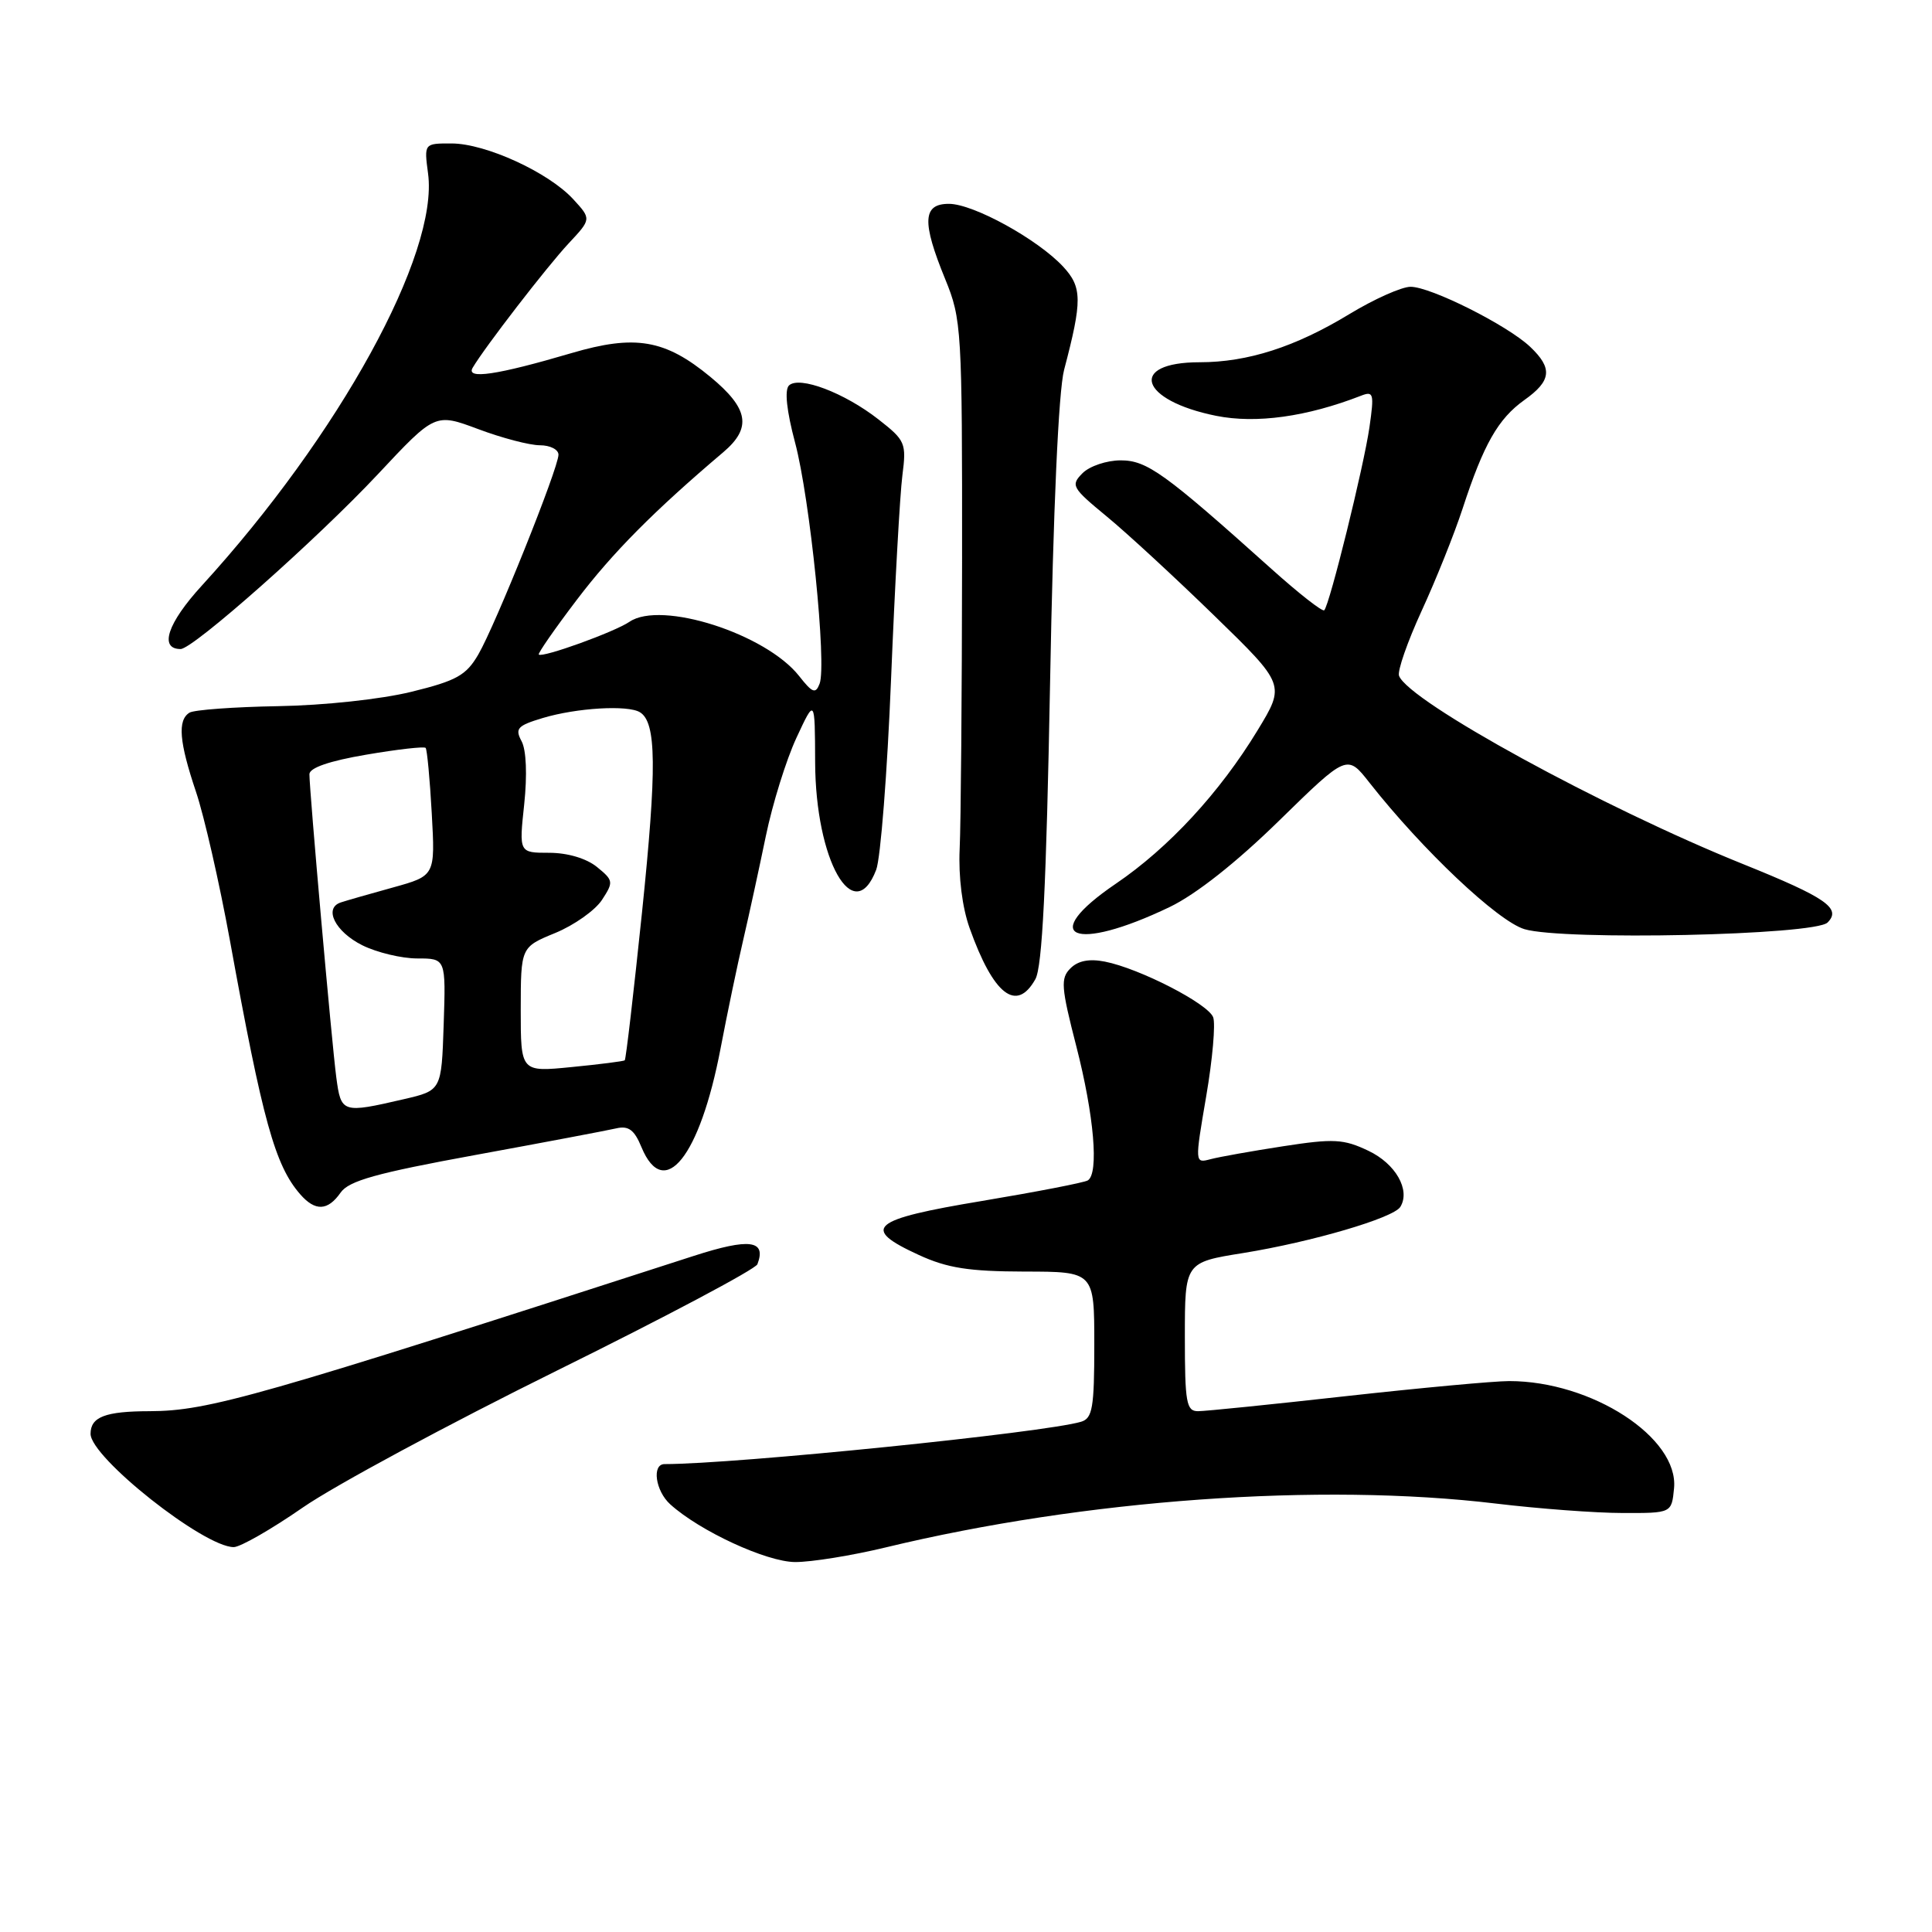 <?xml version="1.0" encoding="UTF-8" standalone="no"?>
<!DOCTYPE svg PUBLIC "-//W3C//DTD SVG 1.1//EN" "http://www.w3.org/Graphics/SVG/1.1/DTD/svg11.dtd" >
<svg xmlns="http://www.w3.org/2000/svg" xmlns:xlink="http://www.w3.org/1999/xlink" version="1.1" viewBox="0 0 256 256">
 <g >
 <path fill="currentColor"
d=" M 117.36 205.04 C 143.72 198.68 174.94 196.44 198.21 199.23 C 203.87 199.91 211.43 200.48 215.00 200.48 C 221.50 200.50 221.50 200.50 221.82 197.20 C 222.46 190.50 210.92 183.00 199.98 183.00 C 197.96 183.00 188.26 183.90 178.41 184.99 C 168.56 186.09 159.71 186.99 158.75 186.99 C 157.20 187.00 157.00 185.87 157.00 177.14 C 157.00 167.27 157.00 167.27 164.75 166.03 C 173.83 164.56 184.64 161.39 185.55 159.92 C 186.92 157.69 184.93 154.19 181.31 152.48 C 178.03 150.92 176.73 150.85 170.05 151.88 C 165.90 152.52 161.56 153.29 160.40 153.60 C 158.31 154.15 158.31 154.15 159.83 145.25 C 160.67 140.36 161.08 135.65 160.75 134.79 C 160.06 132.98 150.98 128.32 146.41 127.42 C 144.34 127.01 142.84 127.30 141.84 128.31 C 140.51 129.63 140.60 130.80 142.62 138.65 C 144.97 147.80 145.63 155.49 144.14 156.41 C 143.67 156.70 137.37 157.92 130.14 159.13 C 115.33 161.59 113.99 162.73 121.75 166.29 C 125.53 168.03 128.39 168.47 135.75 168.49 C 145.00 168.50 145.00 168.50 145.00 178.18 C 145.00 186.54 144.76 187.94 143.25 188.39 C 138.45 189.83 97.46 194.00 88.06 194.00 C 86.35 194.00 86.84 197.55 88.81 199.33 C 92.73 202.88 101.57 206.96 105.36 206.98 C 107.49 206.99 112.89 206.12 117.36 205.04 Z  M 40.13 199.75 C 44.30 196.86 59.45 188.70 73.80 181.61 C 88.15 174.52 100.10 168.18 100.36 167.52 C 101.58 164.32 99.32 164.03 91.94 166.41 C 34.08 185.12 27.64 186.96 19.83 186.99 C 13.94 187.00 12.00 187.75 12.00 189.99 C 12.00 193.12 27.01 205.00 30.97 205.00 C 31.84 205.00 35.96 202.64 40.13 199.75 Z  M 45.13 158.03 C 46.22 156.46 49.87 155.44 63.00 153.04 C 72.08 151.38 80.46 149.79 81.63 149.52 C 83.28 149.13 84.05 149.70 85.00 152.01 C 87.99 159.22 92.74 153.28 95.48 138.92 C 96.36 134.29 97.72 127.80 98.49 124.50 C 99.26 121.20 100.60 115.02 101.48 110.77 C 102.36 106.52 104.18 100.67 105.53 97.77 C 107.98 92.50 107.98 92.50 108.01 101.00 C 108.06 114.03 113.14 122.98 116.10 115.25 C 116.68 113.74 117.57 102.38 118.07 90.00 C 118.57 77.62 119.25 65.47 119.57 63.00 C 120.12 58.71 119.97 58.36 116.41 55.58 C 111.89 52.04 105.90 49.77 104.54 51.08 C 103.94 51.68 104.23 54.43 105.35 58.64 C 107.33 66.06 109.57 88.08 108.60 90.60 C 108.07 91.98 107.65 91.82 105.89 89.58 C 101.48 83.98 87.60 79.53 83.41 82.39 C 81.43 83.74 71.86 87.20 71.39 86.73 C 71.25 86.58 73.51 83.32 76.43 79.48 C 81.18 73.22 86.66 67.70 95.85 59.91 C 99.64 56.69 99.21 54.14 94.13 49.94 C 88.12 44.98 84.18 44.30 75.72 46.79 C 65.84 49.70 61.70 50.31 62.63 48.73 C 64.21 46.04 72.49 35.31 75.34 32.26 C 78.37 29.02 78.37 29.02 75.94 26.38 C 72.67 22.83 64.35 19.02 59.85 19.01 C 56.19 19.00 56.19 19.00 56.72 22.99 C 58.15 33.63 44.95 57.67 26.74 77.60 C 22.19 82.57 21.05 86.00 23.93 86.00 C 25.59 86.00 42.00 71.45 50.08 62.83 C 57.66 54.73 57.66 54.73 63.37 56.86 C 66.51 58.04 70.18 59.00 71.54 59.00 C 72.89 59.00 74.00 59.56 74.00 60.25 C 74.00 62.02 65.64 82.84 63.38 86.72 C 61.77 89.49 60.50 90.20 54.50 91.67 C 50.51 92.65 42.92 93.47 36.86 93.57 C 31.00 93.67 25.71 94.06 25.11 94.43 C 23.50 95.43 23.74 98.29 25.97 104.92 C 27.06 108.15 29.08 117.02 30.47 124.64 C 34.81 148.53 36.44 154.42 39.78 158.25 C 41.77 160.53 43.43 160.46 45.13 158.03 Z  M 137.19 129.75 C 138.11 128.12 138.64 117.37 139.14 90.50 C 139.56 67.43 140.26 51.81 141.00 49.00 C 143.42 39.82 143.40 38.06 140.87 35.33 C 137.49 31.70 128.99 27.02 125.75 27.01 C 122.25 27.00 122.13 29.38 125.25 37.00 C 127.42 42.31 127.50 43.59 127.48 74.50 C 127.46 92.10 127.32 109.20 127.16 112.50 C 126.99 116.17 127.50 120.24 128.48 122.98 C 131.64 131.84 134.69 134.21 137.19 129.75 Z  M 155.00 120.18 C 158.47 118.51 163.82 114.29 169.50 108.73 C 178.50 99.93 178.50 99.93 181.47 103.72 C 188.49 112.64 198.45 122.05 202.00 123.12 C 207.13 124.65 240.47 123.93 242.16 122.24 C 244.04 120.36 241.96 118.93 231.00 114.51 C 212.38 107.02 186.69 92.96 185.38 89.55 C 185.14 88.92 186.49 85.05 188.37 80.95 C 190.26 76.85 192.70 70.76 193.80 67.40 C 196.59 58.85 198.51 55.49 201.98 53.01 C 205.59 50.45 205.76 48.80 202.75 45.95 C 199.73 43.09 189.58 38.00 186.91 38.00 C 185.73 38.00 182.08 39.63 178.80 41.62 C 171.64 45.97 165.33 48.00 158.96 48.00 C 149.43 48.00 150.99 53.06 161.15 55.10 C 166.44 56.16 173.16 55.23 180.33 52.44 C 182.01 51.78 182.10 52.14 181.46 56.61 C 180.71 61.81 176.18 80.15 175.47 80.86 C 175.24 81.10 172.09 78.63 168.48 75.39 C 154.29 62.66 151.98 61.00 148.49 61.00 C 146.65 61.00 144.38 61.76 143.44 62.70 C 141.85 64.30 142.03 64.63 146.62 68.41 C 149.31 70.62 155.73 76.55 160.90 81.58 C 170.31 90.73 170.31 90.73 166.63 96.78 C 161.63 105.01 154.86 112.34 147.85 117.10 C 137.40 124.20 142.27 126.29 155.00 120.18 Z  M 44.56 142.75 C 43.96 138.23 41.00 104.80 41.00 102.59 C 41.00 101.74 43.64 100.83 48.52 100.00 C 52.66 99.29 56.20 98.89 56.40 99.10 C 56.59 99.32 56.96 103.22 57.21 107.77 C 57.67 116.04 57.67 116.04 52.09 117.59 C 49.01 118.44 45.90 119.33 45.18 119.57 C 42.84 120.32 44.40 123.45 48.00 125.25 C 49.93 126.21 53.21 127.00 55.29 127.00 C 59.08 127.00 59.08 127.00 58.79 135.75 C 58.50 144.49 58.50 144.49 53.50 145.65 C 45.34 147.54 45.19 147.49 44.56 142.75 Z  M 69.00 133.78 C 69.01 125.50 69.01 125.50 73.56 123.63 C 76.07 122.60 78.85 120.63 79.76 119.25 C 81.32 116.86 81.29 116.66 79.09 114.87 C 77.69 113.74 75.20 113.00 72.77 113.00 C 68.77 113.00 68.77 113.00 69.46 106.57 C 69.87 102.69 69.74 99.38 69.11 98.21 C 68.21 96.53 68.56 96.15 71.92 95.14 C 76.42 93.79 83.21 93.39 84.80 94.38 C 86.99 95.73 87.05 101.73 85.07 120.89 C 83.96 131.55 82.94 140.37 82.78 140.50 C 82.63 140.62 79.46 141.03 75.75 141.39 C 69.00 142.06 69.00 142.06 69.00 133.78 Z "/>
</g>
</svg>
